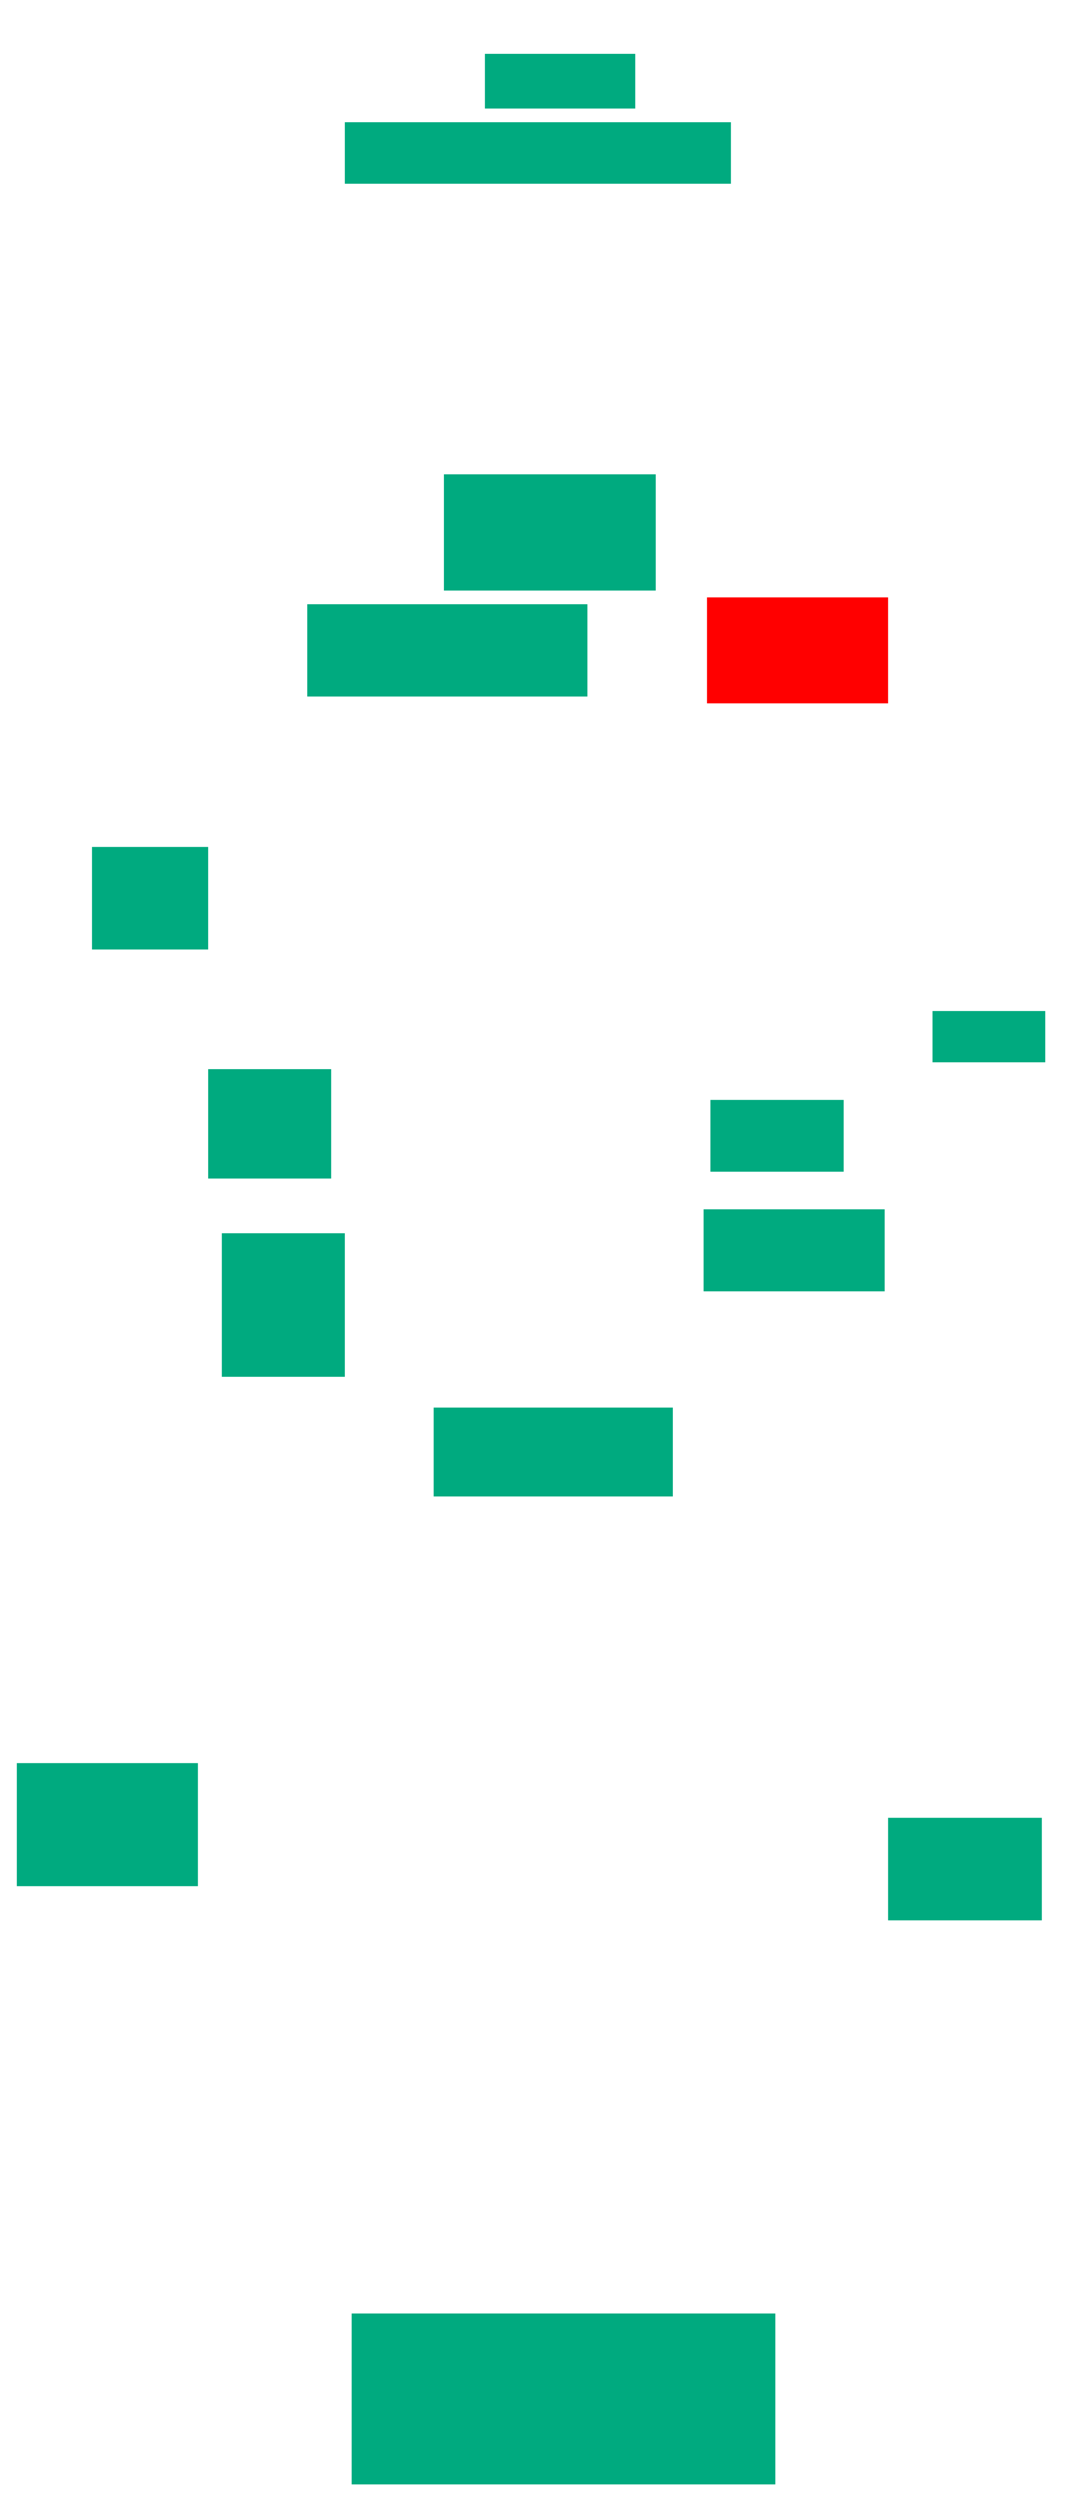 <svg xmlns="http://www.w3.org/2000/svg" height="1125" width="489">
 <g>
  <title>Labels</title>
 </g>
 <g>
  <title>Shapes</title>
  <rect fill="#00AA7F" height="24.615" id="svg_2" stroke-width="0" width="67.692" x="218.346" y="24.231" />
  <rect fill="#00AA7F" height="27.692" id="svg_3" stroke-width="0" width="173.846" x="155.269" y="55" />
  <rect fill="#00AA7F" height="52.308" id="svg_5" stroke-width="0" width="95.385" x="199.885" y="213.462" />
  <rect fill="#FF0000" height="47.692" id="question-element" stroke-width="0" width="81.538" x="318.346" y="268.846" />
  <rect fill="#00AA7F" height="41.538" id="svg_7" stroke-width="0" width="126.154" x="138.346" y="271.923" />
  <rect fill="#00AA7F" height="32.308" id="svg_8" stroke-width="0" width="60" x="319.885" y="495" />
  <rect fill="#00AA7F" height="36.923" id="svg_9" stroke-width="0" width="81.538" x="316.808" y="544.231" />
  <rect fill="#00AA7F" height="23.077" id="svg_10" stroke-width="0" width="50.769" x="419.885" y="455" />
  <rect fill="#00AA7F" height="46.154" id="svg_11" stroke-width="0" width="52.308" x="41.423" y="381.154" />
  <rect fill="#00AA7F" height="49.231" id="svg_12" stroke-width="0" width="55.385" x="93.731" y="481.154" />
  <rect fill="#00AA7F" height="64.615" id="svg_13" stroke-width="0" width="55.385" x="99.885" y="555" />
  <rect fill="#00AA7F" height="40" id="svg_14" stroke-width="0" width="107.692" x="195.269" y="633.462" />
  <rect fill="#00AA7F" height="46.154" id="svg_15" stroke-width="0" width="69.231" x="399.885" y="818.077" />
  <rect fill="#00AA7F" height="55.385" id="svg_16" stroke-width="0" width="81.538" x="7.577" y="793.462" />
  <rect fill="#00AA7F" height="76.923" id="svg_17" stroke-width="0" width="190.769" x="158.346" y="1041.154" />
 </g>
</svg>